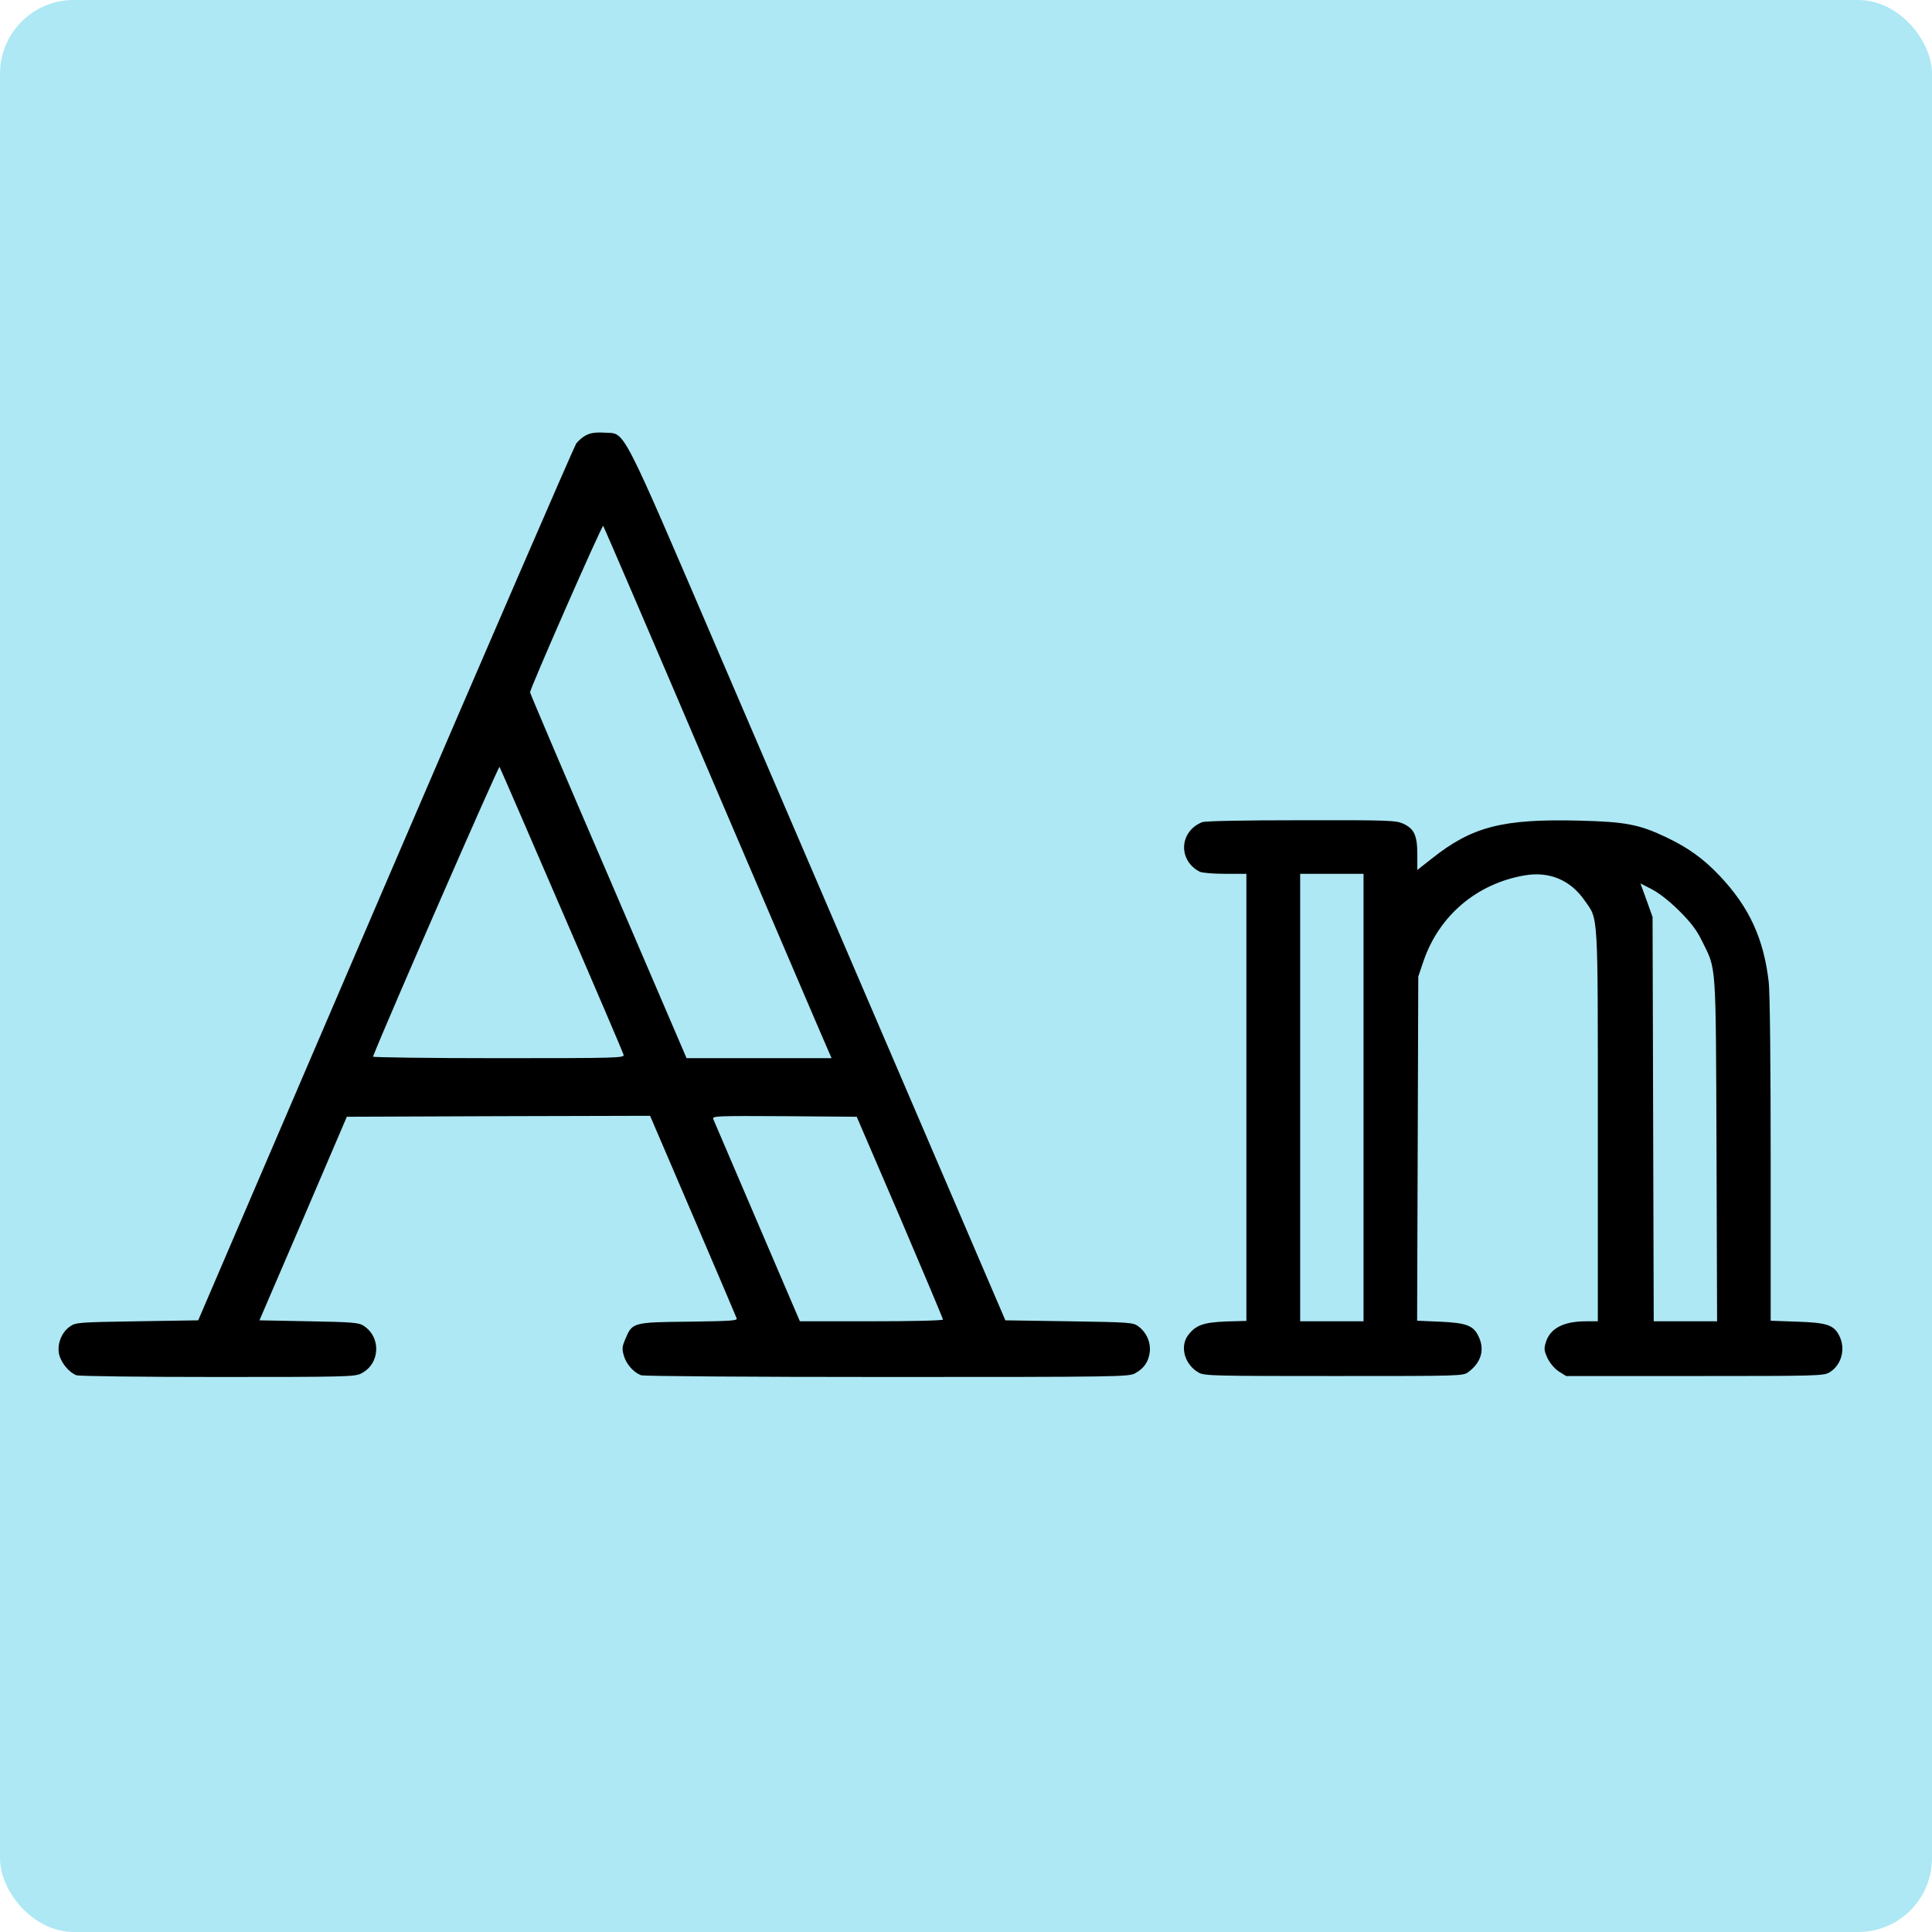 <svg xmlns="http://www.w3.org/2000/svg" version="1.0" width="1000pt" height="1000pt" viewBox="-3 -3 1006 1006" preserveAspectRatio="xMidYMid meet"><g id="deeditor_bgCarrier" strokeWidth="0">
  <rect id="dee_c_e" x="-3" y="-3" width="1006" height="1006" rx="38.4" fill="#ade8f4" strokewidth="0"/>
</g>

<g transform="translate(0,1000) scale(0.1,-0.1)" fill="#000000" stroke="none">
<path d="M3022 7764 c-18 -9 -41 -29 -52 -44 -10 -15 -458 -1048 -994 -2296 l-974 -2269 -319 -5 c-310 -5 -319 -6 -350 -28 -45 -32 -68 -96 -54 -149 12 -43 52 -90 89 -104 13 -5 344 -9 735 -9 658 0 715 1 747 18 99 49 107 188 13 249 -24 16 -59 19 -284 23 l-258 5 228 530 227 530 789 3 790 2 223 -520 c123 -286 225 -527 228 -535 5 -12 -34 -14 -249 -17 -292 -3 -295 -4 -331 -91 -17 -40 -18 -51 -7 -88 13 -43 50 -85 89 -100 13 -5 571 -9 1280 -9 1205 0 1259 1 1292 19 47 25 71 61 77 112 5 52 -18 102 -60 133 -27 20 -45 21 -360 26 l-332 5 -515 1200 c-284 660 -722 1682 -975 2270 -520 1211 -487 1146 -596 1152 -46 3 -73 -1 -97 -13z m663 -1809 c313 -731 579 -1354 592 -1382 l23 -53 -378 0 -377 0 -407 948 c-225 521 -408 952 -408 957 0 20 375 874 381 867 3 -4 262 -605 574 -1337z m-790 -665 c175 -404 320 -743 322 -752 5 -17 -31 -18 -652 -18 -361 0 -655 4 -653 8 76 193 655 1517 659 1509 4 -7 150 -343 324 -747z m1761 -1598 c123 -288 224 -528 224 -533 0 -5 -154 -9 -372 -9 l-373 0 -222 518 c-122 284 -225 525 -229 535 -6 16 14 17 371 15 l376 -3 225 -523z" fill="#000000"/>
<path d="M6230 5749 c-120 -48 -127 -199 -13 -258 12 -6 70 -11 132 -11 l111 0 0 -1164 0 -1164 -107 -3 c-118 -5 -157 -19 -197 -72 -44 -60 -17 -154 57 -195 29 -16 85 -17 704 -17 663 0 672 0 699 21 69 51 87 121 50 191 -26 52 -65 65 -199 71 l-118 5 3 896 3 896 27 80 c81 237 277 404 527 447 128 22 239 -24 313 -132 71 -101 68 -41 68 -1172 l0 -1018 -62 0 c-117 0 -187 -37 -209 -110 -10 -33 -9 -44 10 -84 14 -27 37 -54 59 -68 l37 -23 670 0 c639 0 671 1 701 19 64 38 86 125 50 193 -28 54 -64 66 -218 71 l-138 5 0 836 c0 499 -4 872 -10 926 -26 228 -102 392 -255 554 -85 90 -165 147 -276 200 -142 68 -214 82 -455 88 -401 10 -559 -31 -769 -198 l-75 -59 0 80 c0 100 -16 134 -73 161 -39 17 -71 19 -532 18 -300 0 -500 -4 -515 -10z m840 -1434 l0 -1165 -165 0 -165 0 0 1165 0 1165 165 0 165 0 0 -1165z m1646 970 c60 -60 90 -100 117 -156 75 -152 71 -92 75 -1086 l3 -893 -165 0 -165 0 -3 1053 -3 1052 -31 87 -32 88 62 -32 c38 -20 92 -63 142 -113z" fill="#000000"/>
</g>
</svg>